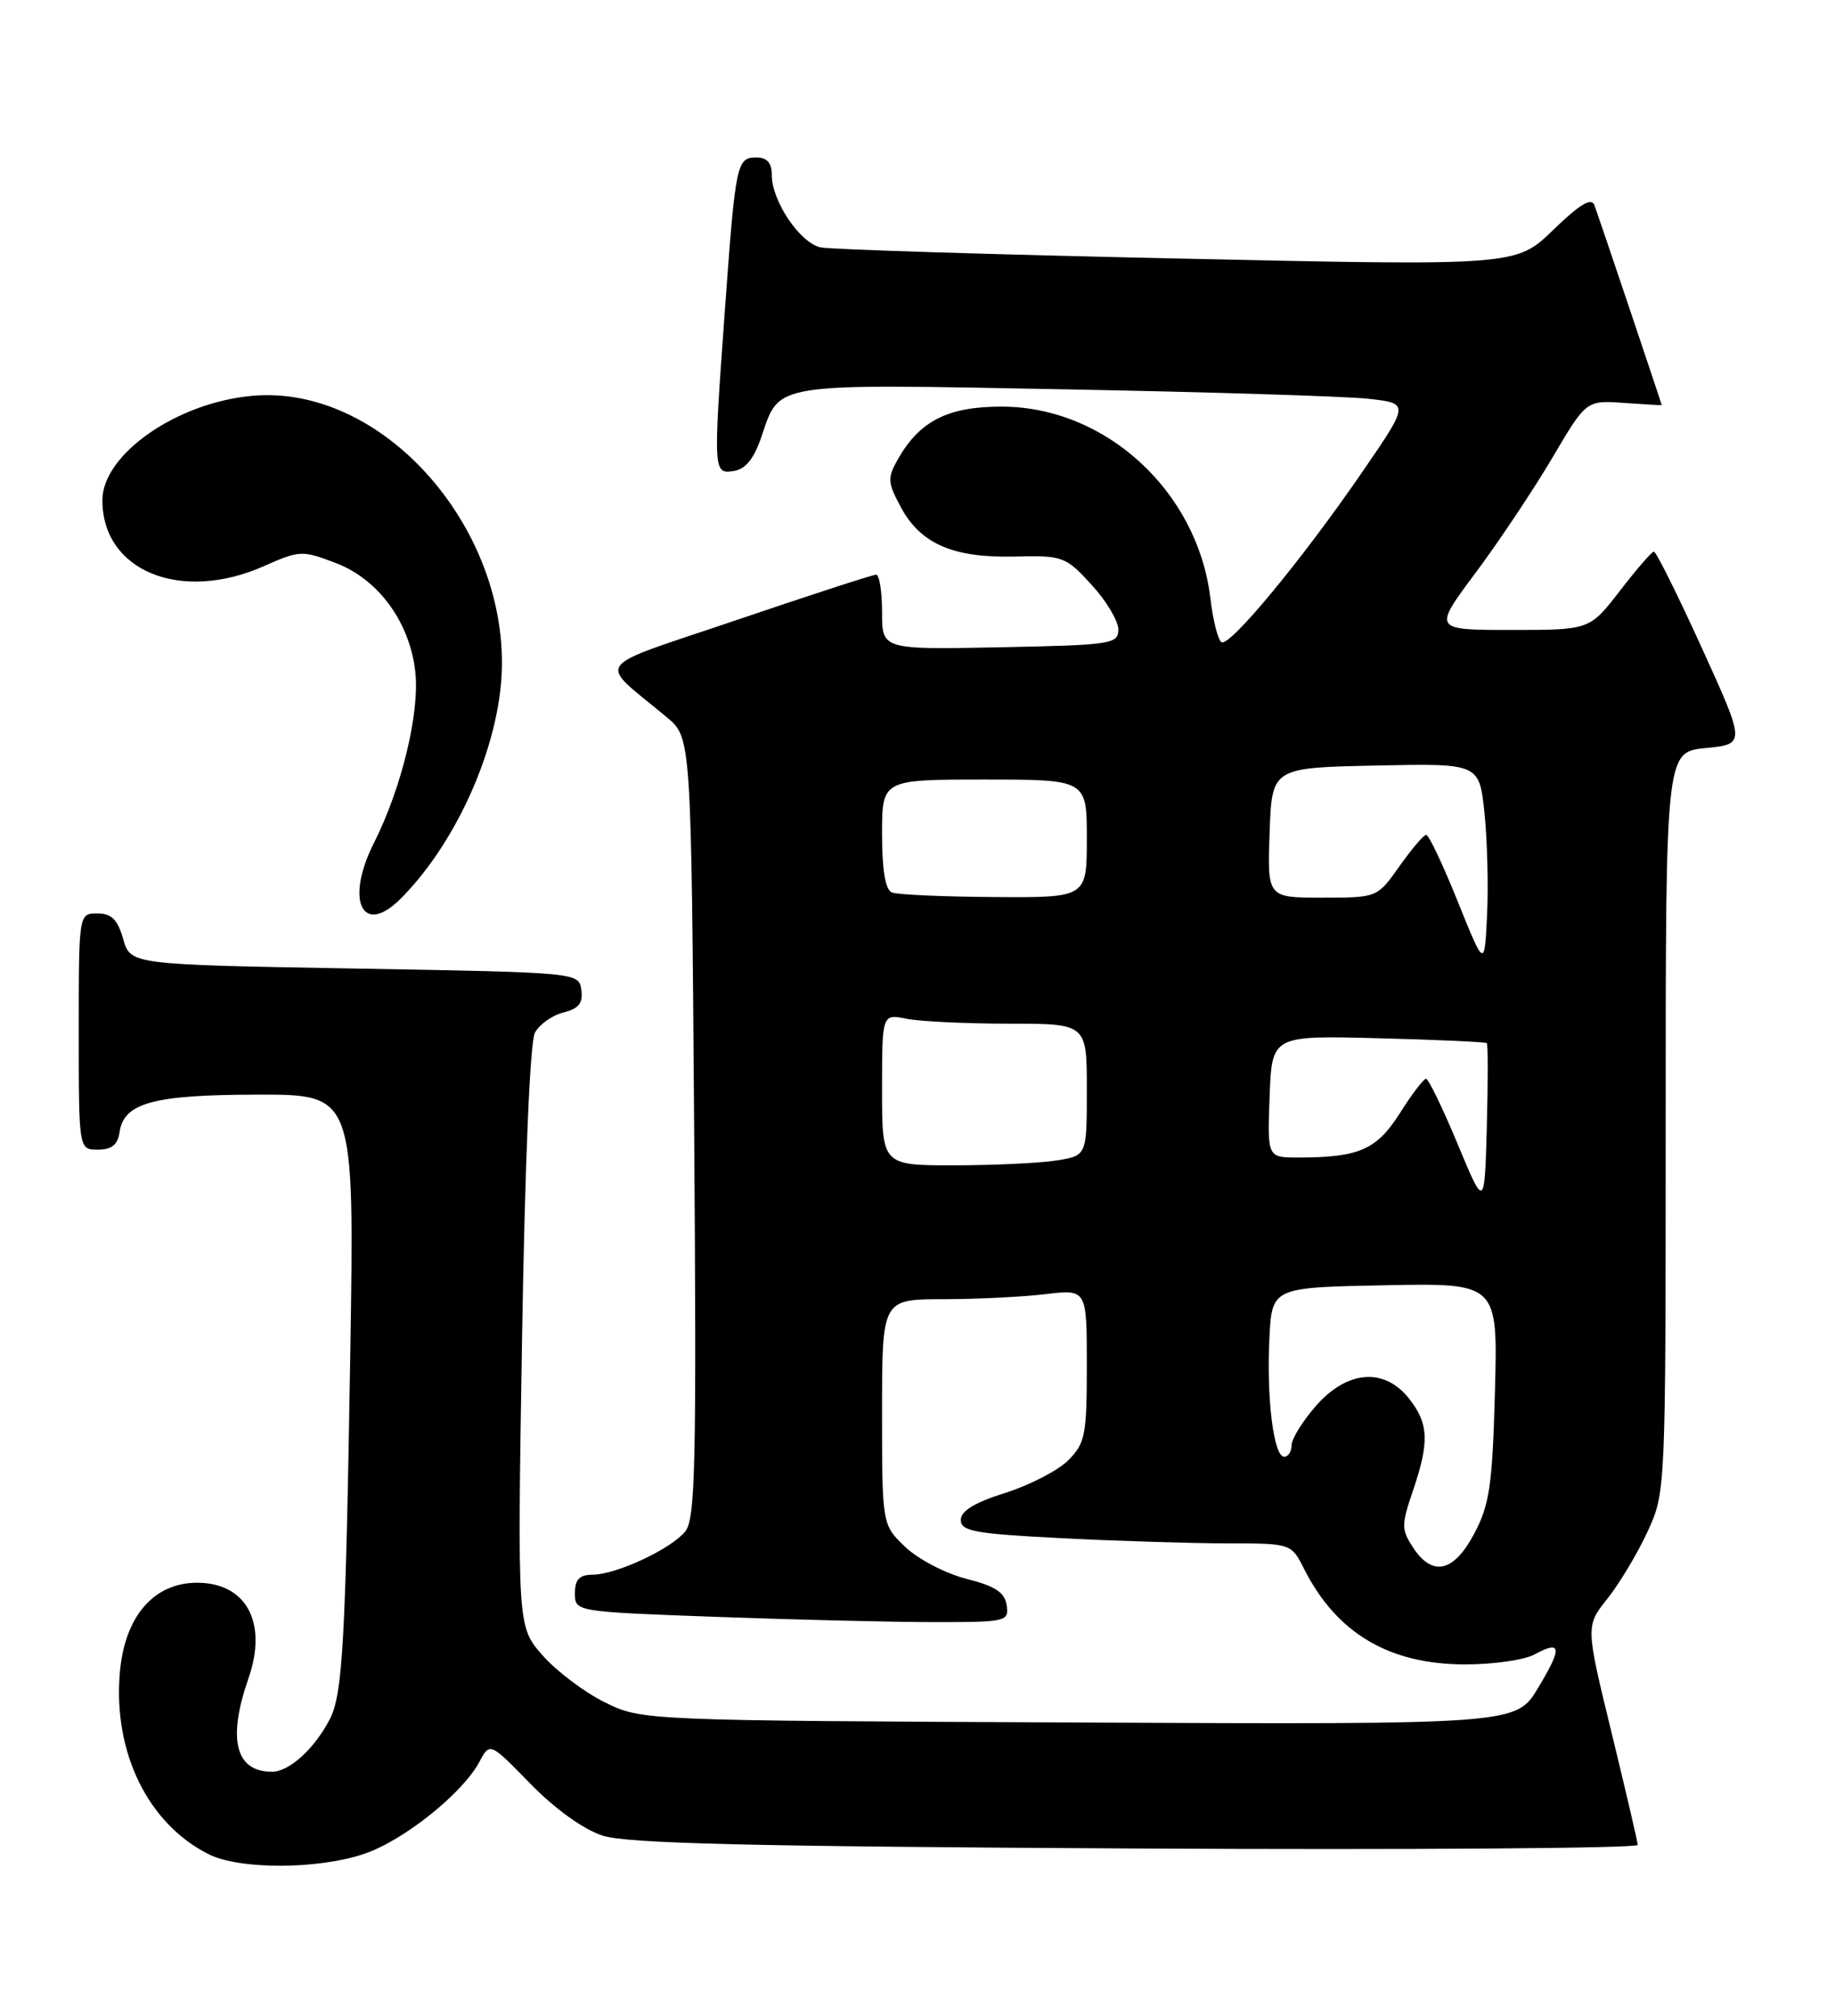<?xml version="1.0" encoding="UTF-8" standalone="no"?>
<!DOCTYPE svg PUBLIC "-//W3C//DTD SVG 1.1//EN" "http://www.w3.org/Graphics/SVG/1.1/DTD/svg11.dtd" >
<svg xmlns="http://www.w3.org/2000/svg" xmlns:xlink="http://www.w3.org/1999/xlink" version="1.1" viewBox="0 0 233 256">
 <g >
 <path fill="currentColor"
d=" M 46.27 235.42 C 51.27 233.72 58.72 227.76 60.87 223.75 C 62.20 221.25 62.20 221.25 67.35 226.53 C 70.46 229.72 74.08 232.32 76.50 233.11 C 79.57 234.12 95.27 234.49 144.25 234.75 C 179.31 234.93 207.98 234.73 207.95 234.29 C 207.93 233.86 206.43 227.43 204.62 220.00 C 201.33 206.50 201.33 206.50 204.12 203.00 C 205.65 201.07 207.94 197.25 209.20 194.50 C 211.50 189.51 211.50 189.40 211.50 142.50 C 211.50 95.50 211.50 95.50 216.58 95.00 C 221.65 94.50 221.65 94.50 216.08 82.26 C 213.01 75.52 210.28 70.03 210.00 70.05 C 209.72 70.07 207.78 72.32 205.68 75.04 C 201.85 80.00 201.85 80.00 191.90 80.00 C 181.95 80.00 181.95 80.00 187.36 72.75 C 190.33 68.76 194.71 62.20 197.09 58.17 C 201.41 50.83 201.41 50.83 206.21 51.17 C 208.84 51.35 211.00 51.48 211.00 51.45 C 211.00 51.31 202.91 27.27 202.46 26.07 C 202.07 25.04 200.62 25.91 197.21 29.21 C 192.50 33.77 192.50 33.77 149.50 32.83 C 125.85 32.32 105.47 31.68 104.22 31.42 C 101.60 30.88 98.01 25.57 98.00 22.25 C 98.00 20.68 97.41 20.00 96.02 20.00 C 93.55 20.00 93.39 20.76 92.06 39.15 C 90.55 60.01 90.56 60.20 93.15 59.82 C 94.65 59.60 95.73 58.28 96.67 55.50 C 99.05 48.52 97.71 48.74 135.00 49.44 C 153.43 49.78 170.85 50.33 173.73 50.64 C 178.96 51.22 178.96 51.22 173.03 59.86 C 165.40 70.99 156.13 82.20 155.10 81.56 C 154.65 81.28 154.02 78.78 153.69 75.99 C 152.08 62.42 140.41 51.67 127.24 51.64 C 120.38 51.62 116.78 53.44 114.01 58.32 C 112.66 60.70 112.70 61.28 114.39 64.42 C 116.89 69.07 121.05 70.87 128.84 70.68 C 134.96 70.53 135.30 70.66 138.59 74.25 C 140.47 76.30 142.00 78.85 142.00 79.94 C 142.00 81.79 141.14 81.92 127.00 82.20 C 112.00 82.50 112.00 82.50 112.00 77.75 C 112.00 75.14 111.66 72.99 111.25 72.98 C 110.84 72.98 102.92 75.55 93.65 78.70 C 74.72 85.13 75.78 83.66 84.67 91.09 C 87.77 93.68 87.77 93.68 88.14 143.19 C 88.45 186.08 88.30 192.93 87.00 194.50 C 85.14 196.75 78.27 199.95 75.25 199.98 C 73.56 199.99 73.00 200.59 73.00 202.34 C 73.00 204.68 73.00 204.68 91.16 205.34 C 101.15 205.70 113.55 206.00 118.73 206.00 C 127.78 206.00 128.13 205.92 127.82 203.86 C 127.58 202.22 126.36 201.42 122.70 200.50 C 120.07 199.83 116.58 198.01 114.95 196.46 C 112.00 193.63 112.00 193.63 112.00 179.31 C 112.00 165.00 112.00 165.00 119.75 164.99 C 124.01 164.99 129.86 164.70 132.75 164.35 C 138.00 163.72 138.00 163.72 138.00 173.41 C 138.00 182.25 137.79 183.30 135.64 185.45 C 134.34 186.75 130.74 188.61 127.64 189.59 C 123.76 190.81 122.00 191.88 122.00 193.03 C 122.00 194.46 123.79 194.78 134.75 195.34 C 141.76 195.70 151.20 195.99 155.72 196.00 C 163.95 196.00 163.95 196.00 165.59 199.25 C 169.71 207.40 176.37 211.36 186.00 211.37 C 189.57 211.38 193.55 210.81 194.84 210.11 C 198.29 208.23 198.40 209.22 195.29 214.37 C 192.50 219.00 192.50 219.00 137.00 218.75 C 81.50 218.50 81.50 218.50 76.79 216.18 C 74.21 214.91 70.65 212.22 68.89 210.22 C 65.69 206.58 65.69 206.58 66.29 169.83 C 66.65 147.76 67.30 132.31 67.92 131.15 C 68.48 130.10 70.11 128.94 71.54 128.58 C 73.50 128.09 74.05 127.39 73.81 125.71 C 73.50 123.50 73.48 123.50 45.04 123.00 C 16.57 122.50 16.57 122.50 15.64 119.25 C 14.93 116.77 14.15 116.00 12.36 116.00 C 10.00 116.00 10.00 116.00 10.00 131.00 C 10.00 146.00 10.00 146.00 12.43 146.00 C 14.18 146.00 14.95 145.38 15.18 143.78 C 15.72 140.05 19.47 139.03 32.75 139.01 C 45.00 139.00 45.00 139.00 44.48 171.75 C 43.88 208.51 43.51 215.13 41.89 218.30 C 39.93 222.09 36.74 225.00 34.53 225.00 C 29.89 225.00 28.86 220.87 31.55 213.14 C 34.01 206.07 31.29 201.00 25.03 201.00 C 19.49 201.00 15.80 205.31 15.21 212.49 C 14.37 222.58 18.81 231.62 26.50 235.48 C 30.42 237.45 40.41 237.42 46.27 235.42 Z  M 50.85 114.15 C 57.25 107.75 62.34 97.19 63.50 87.90 C 65.90 68.57 49.28 48.70 32.00 50.27 C 22.43 51.13 13.00 57.72 13.00 63.53 C 13.00 72.51 22.93 76.57 33.48 71.91 C 38.05 69.88 38.37 69.87 42.66 71.51 C 48.05 73.57 52.02 79.00 52.73 85.29 C 53.32 90.49 50.99 100.10 47.48 107.05 C 43.79 114.33 46.00 119.00 50.85 114.15 Z  M 179.42 196.52 C 177.93 194.24 177.93 193.66 179.40 189.34 C 181.51 183.14 181.42 180.80 178.93 177.63 C 175.79 173.64 171.08 174.00 167.10 178.53 C 165.40 180.48 164.00 182.73 164.00 183.53 C 164.00 184.34 163.58 185.00 163.06 185.00 C 161.73 185.00 160.81 177.65 161.18 170.00 C 161.50 163.50 161.50 163.50 175.85 163.22 C 190.19 162.94 190.19 162.94 189.82 176.72 C 189.50 188.63 189.14 191.08 187.20 194.75 C 184.60 199.67 181.89 200.29 179.42 196.52 Z  M 185.07 145.25 C 183.18 140.71 181.38 137.00 181.07 137.00 C 180.76 137.00 179.26 138.97 177.74 141.38 C 174.80 146.02 172.55 147.00 164.83 147.00 C 160.92 147.00 160.92 147.00 161.21 139.25 C 161.50 131.50 161.50 131.50 175.00 131.85 C 182.43 132.04 188.63 132.32 188.79 132.47 C 188.94 132.62 188.94 137.41 188.79 143.12 C 188.50 153.50 188.50 153.50 185.07 145.25 Z  M 112.00 138.38 C 112.00 128.75 112.00 128.75 115.12 129.38 C 116.84 129.72 122.69 130.00 128.12 130.00 C 138.00 130.00 138.00 130.00 138.00 138.37 C 138.00 146.74 138.00 146.74 134.25 147.36 C 132.19 147.70 126.34 147.98 121.25 147.99 C 112.00 148.00 112.00 148.00 112.00 138.38 Z  M 185.09 114.47 C 183.22 109.81 181.42 106.01 181.09 106.02 C 180.77 106.03 179.23 107.83 177.69 110.02 C 174.87 114.00 174.87 114.00 167.89 114.00 C 160.92 114.00 160.92 114.00 161.21 105.75 C 161.50 97.50 161.50 97.50 174.67 97.22 C 187.83 96.94 187.83 96.94 188.49 103.22 C 188.85 106.67 189.00 112.52 188.82 116.22 C 188.50 122.93 188.50 122.93 185.09 114.47 Z  M 113.25 113.34 C 112.42 113.00 112.00 110.51 112.00 105.92 C 112.00 99.00 112.00 99.00 125.00 99.00 C 138.00 99.00 138.00 99.00 138.00 106.50 C 138.00 114.00 138.00 114.00 126.25 113.92 C 119.79 113.88 113.94 113.62 113.25 113.34 Z "/>
</g>
</svg>